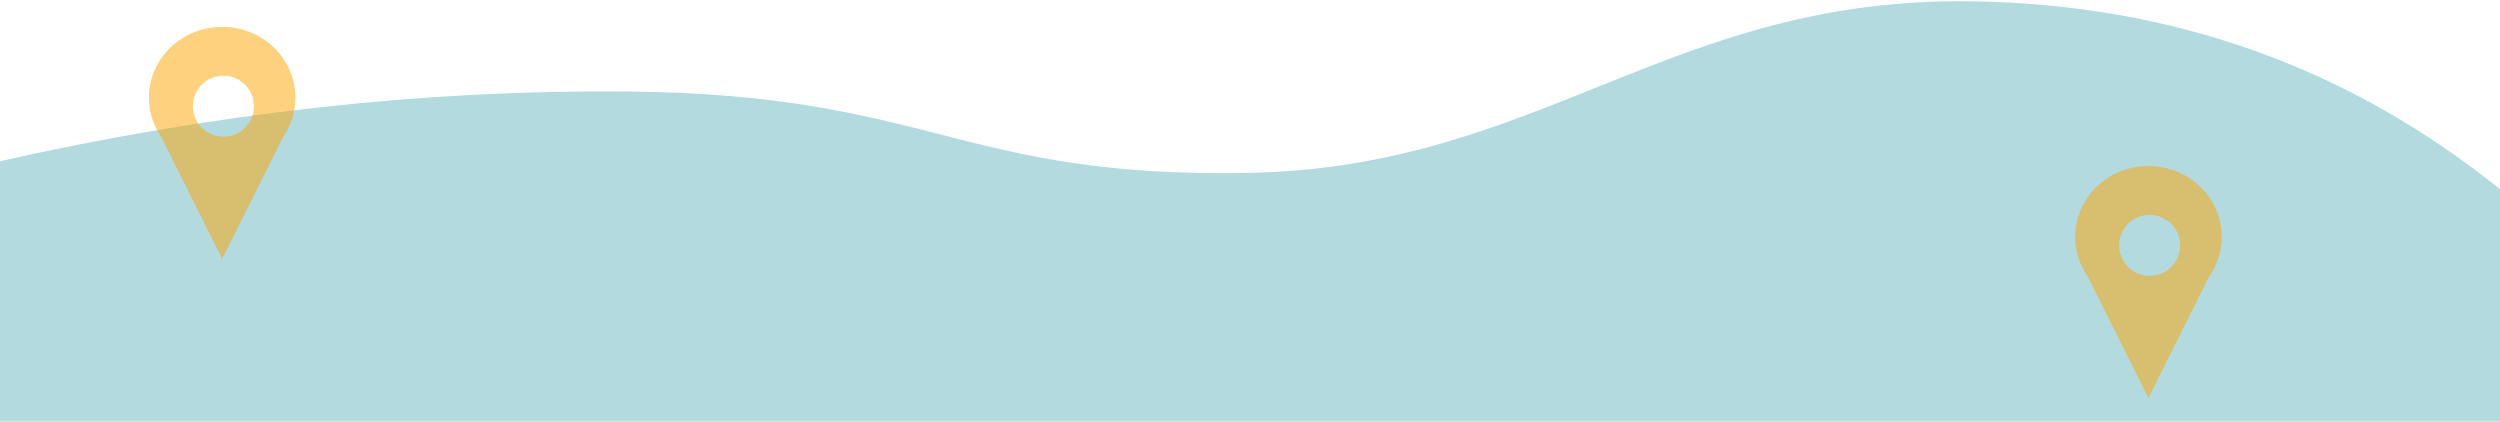 <?xml version="1.0" encoding="UTF-8"?>
<svg width="1024px" height="173px" viewBox="0 0 1024 173" version="1.1" xmlns="http://www.w3.org/2000/svg" xmlns:xlink="http://www.w3.org/1999/xlink">
    <!-- Generator: Sketch 52.5 (67469) - http://www.bohemiancoding.com/sketch -->
    <title>pin-bg-up</title>
    <desc>Created with Sketch.</desc>
    <g id="Page-1" stroke="none" stroke-width="1" fill="none" fill-rule="evenodd">
        <g id="Desktop" transform="translate(0, -97)">
            <g id="pin-bg-up" transform="translate(0, 98)">
                <path d="M0,0 L1024,0 L1024,94.032 C961.541,144.339 889.269,170.042 807.185,171.14 C684.059,172.788 631.259,103.27 512,100.882 C392.741,98.495 381.907,133.043 256.997,134.198 C173.723,134.968 88.058,125.441 0,105.616 L0,0 Z" id="Path" stroke="#B3DADE" fill="#B3DADE" transform="translate(512, 85.585) scale(1, -1) translate(-512, -85.585) "></path>
                <path d="M66.065,55.13 C62.866,50.518 61,44.97 61,39 C61,22.984 74.431,10 91,10 C107.569,10 121,22.984 121,39 C121,44.97 119.134,50.518 115.935,55.13 L91,105 L66.065,55.13 Z M91.5,55 C98.404,55 104,49.404 104,42.5 C104,35.596 98.404,30 91.5,30 C84.596,30 79,35.596 79,42.5 C79,49.404 84.596,55 91.5,55 Z" id="Combined-Shape" fill-opacity="0.5" fill="#FEA400"></path>
                <path d="M855.065,112.13 C851.866,107.518 850,101.97 850,96 C850,79.984 863.431,67 880,67 C896.569,67 910,79.984 910,96 C910,101.97 908.134,107.518 904.935,112.13 L880,162 L855.065,112.13 Z M880.5,112 C887.404,112 893,106.404 893,99.5 C893,92.596 887.404,87 880.5,87 C873.596,87 868,92.596 868,99.5 C868,106.404 873.596,112 880.5,112 Z" id="Combined-Shape" fill-opacity="0.5" fill="#FEA400"></path>
            </g>
        </g>
    </g>
</svg>